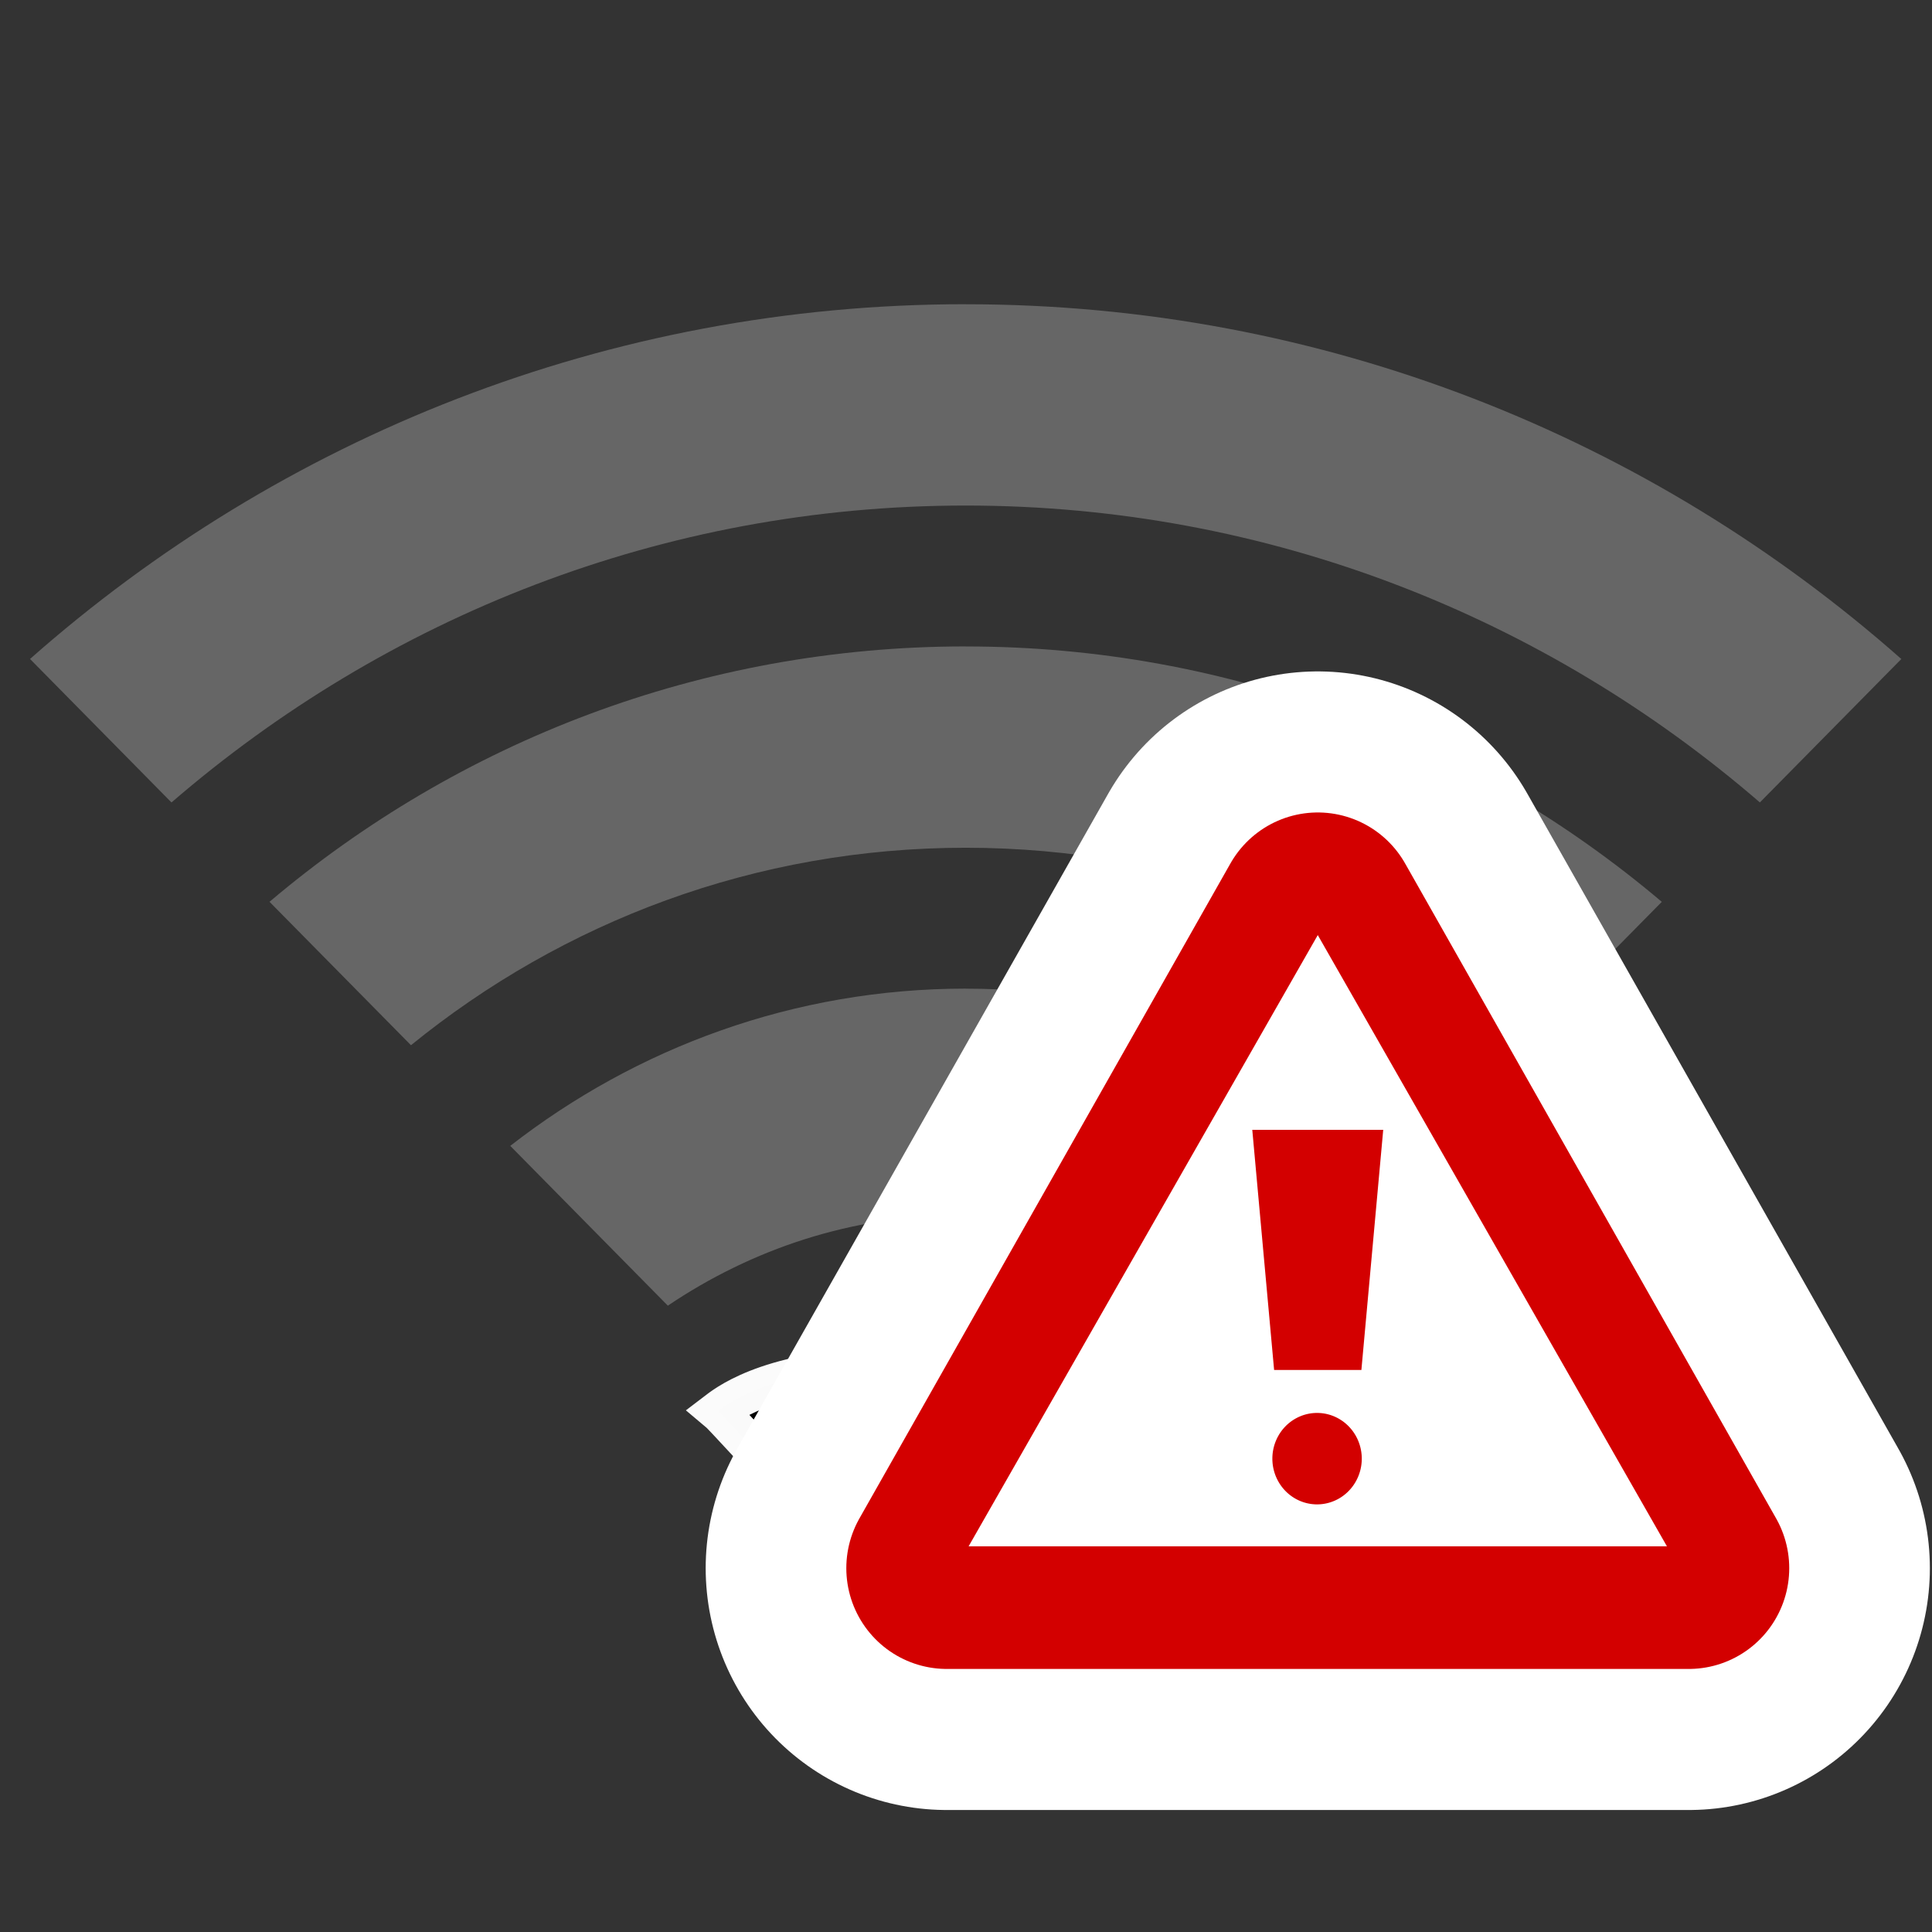<?xml version="1.0" encoding="UTF-8" standalone="no"?>
<!-- Created with Inkscape (http://www.inkscape.org/) -->

<svg
   xmlns:dc="http://purl.org/dc/elements/1.1/"
   xmlns:cc="http://creativecommons.org/ns#"
   xmlns:rdf="http://www.w3.org/1999/02/22-rdf-syntax-ns#"
   xmlns:svg="http://www.w3.org/2000/svg"
   xmlns="http://www.w3.org/2000/svg"
   xmlns:xlink="http://www.w3.org/1999/xlink"
   xmlns:sodipodi="http://sodipodi.sourceforge.net/DTD/sodipodi-0.dtd"
   xmlns:inkscape="http://www.inkscape.org/namespaces/inkscape"
   version="1.1"
   width="48"
   height="48"
   id="svg4641"
   inkscape:version="0.48.4 r9939"
   sodipodi:docname="network-wireless-00.svg">
  <rect width="100%" height="100%" fill="#333333" stroke="none"/>
  <sodipodi:namedview
     pagecolor="#ffffff"
     bordercolor="#666666"
     borderopacity="1"
     objecttolerance="10"
     gridtolerance="10"
     guidetolerance="10"
     inkscape:pageopacity="0"
     inkscape:pageshadow="2"
     inkscape:window-width="1366"
     inkscape:window-height="718"
     id="namedview19"
     showgrid="false"
     inkscape:zoom="2.4583334"
     inkscape:cx="9.2063497"
     inkscape:cy="7.2111948"
     inkscape:window-x="0"
     inkscape:window-y="0"
     inkscape:window-maximized="1"
     inkscape:current-layer="layer1" />
  <defs
     id="defs4643">
    <radialGradient
       cx="-0.188"
       cy="-0.438"
       r="24.188"
       fx="-0.188"
       fy="-0.438"
       id="radialGradient4437"
       xlink:href="#linearGradient2867-449-88-871-390-598-476-591-434-148-7"
       gradientUnits="userSpaceOnUse"
       gradientTransform="matrix(0,1.68,-2.868,0,-1.442,7.252)" />
    <linearGradient
       id="linearGradient2867-449-88-871-390-598-476-591-434-148-7">
      <stop
         id="stop4627-7"
         style="stop-color:#51cfee;stop-opacity:1"
         offset="0" />
      <stop
         id="stop4629-6"
         style="stop-color:#49a3d2;stop-opacity:1"
         offset="0.262" />
      <stop
         id="stop4631-4"
         style="stop-color:#3470b4;stop-opacity:1"
         offset="0.705" />
      <stop
         id="stop4633-3"
         style="stop-color:#1b5699;stop-opacity:1"
         offset="1" />
    </linearGradient>
  </defs>
  <g
     transform="matrix(0.997,0,0,1,0.064,0)"
     id="layer1"
     style="fill:#000000;fill-opacity:1;stroke:#ffffff;stroke-opacity:1">
    <path
       d="m 26.923,35.055 c -0.199,0.173 -4.585,4.883 -4.585,4.883 0,0 -4.345,-4.749 -4.508,-4.883 0.291,-0.221 1.48,-1.091 4.517,-1.079 2.988,0.012 4.348,0.864 4.576,1.079 z"
       id="path2538"
       style="opacity:0.98;fill:#000000;fill-opacity:1;fill-rule:evenodd;stroke:#ffffff;stroke-width:0.995;stroke-opacity:1;overflow:visible"
       inkscape:connector-curvature="0" />
    <path
       d="m 24,33.564 c -1.806,0 -3.496,0.512 -4.948,1.375 L 24,39.941 28.948,34.94 C 27.496,34.076 25.806,33.564 24,33.564 z m 0,-9.002 c -4.274,0 -8.201,1.465 -11.349,3.907 l 3.927,3.97 c 2.096,-1.409 4.591,-2.25 7.298,-2.25 2.772,0 5.326,0.872 7.452,2.344 l 4.02,-4.063 C 32.201,26.028 28.274,24.563 24,24.563 l 0,0 z m 0,-8.502 c -6.6,0 -12.648,2.38 -17.348,6.345 l 3.525,3.563 C 13.969,22.896 18.762,21.062 24,21.062 c 5.238,0 10.031,1.834 13.822,4.907 l 3.525,-3.563 C 36.648,18.441 30.6,16.061 24,16.061 l 0,0 z m 0,-8.502 c -8.923,0 -17.079,3.319 -23.316,8.814 L 4.209,19.937 C 9.543,15.344 16.445,12.56 24,12.56 c 7.555,0 14.457,2.784 19.791,7.376 l 3.525,-3.563 C 41.079,10.878 32.923,7.559 24,7.559 l 0,0 z"
       id="path4112-19-69-3"
       style="fill:#666666;fill-opacity:1;stroke:none;stroke-width:1.494;marker:none;visibility:visible;display:inline;overflow:visible;enable-background:accumulate" />
    <path
       d="M 32.774,22.689 23.529,38.961 H 42.019 L 32.774,22.689 z"
       id="path5508"
       style="fill:#ffffff;stroke:#ffffff;stroke-width:12.016;stroke-linecap:round;stroke-linejoin:round;stroke-miterlimit:4;stroke-dasharray:none"
       inkscape:connector-curvature="0" />
    <path
       d="M 32.774,22.689 23.529,38.961 H 42.019 L 32.774,22.689 z"
       id="path9"
       style="fill:none;stroke:#d30000;stroke-width:5.007;stroke-linecap:round;stroke-linejoin:round;stroke-miterlimit:4;stroke-opacity:1;stroke-dasharray:none"
       inkscape:connector-curvature="0" />
    <path
       d="m 32.774,23.232 -8.701,15.186 h 17.402 l -8.701,-15.186 z"
       id="path11"
       style="fill:#ffffff;stroke:none"
       inkscape:connector-curvature="0" />
    <path
       d="m 31.686,34.037 -0.544,-5.966 h 3.263 L 33.861,34.037 h -2.175 z"
       id="path15"
       style="fill:#d30000;fill-opacity:1;stroke:none"
       inkscape:connector-curvature="0" />
    <path
       d="m 34.371,36.24 a 1.614,1.636 0 0 1 -3.229,0 1.614,1.636 0 1 1 3.229,0 z"
       id="path6965"
       style="fill:#d30000;fill-opacity:1;fill-rule:evenodd;stroke-width:1.001"
       inkscape:connector-curvature="0" />
  </g>
</svg>
